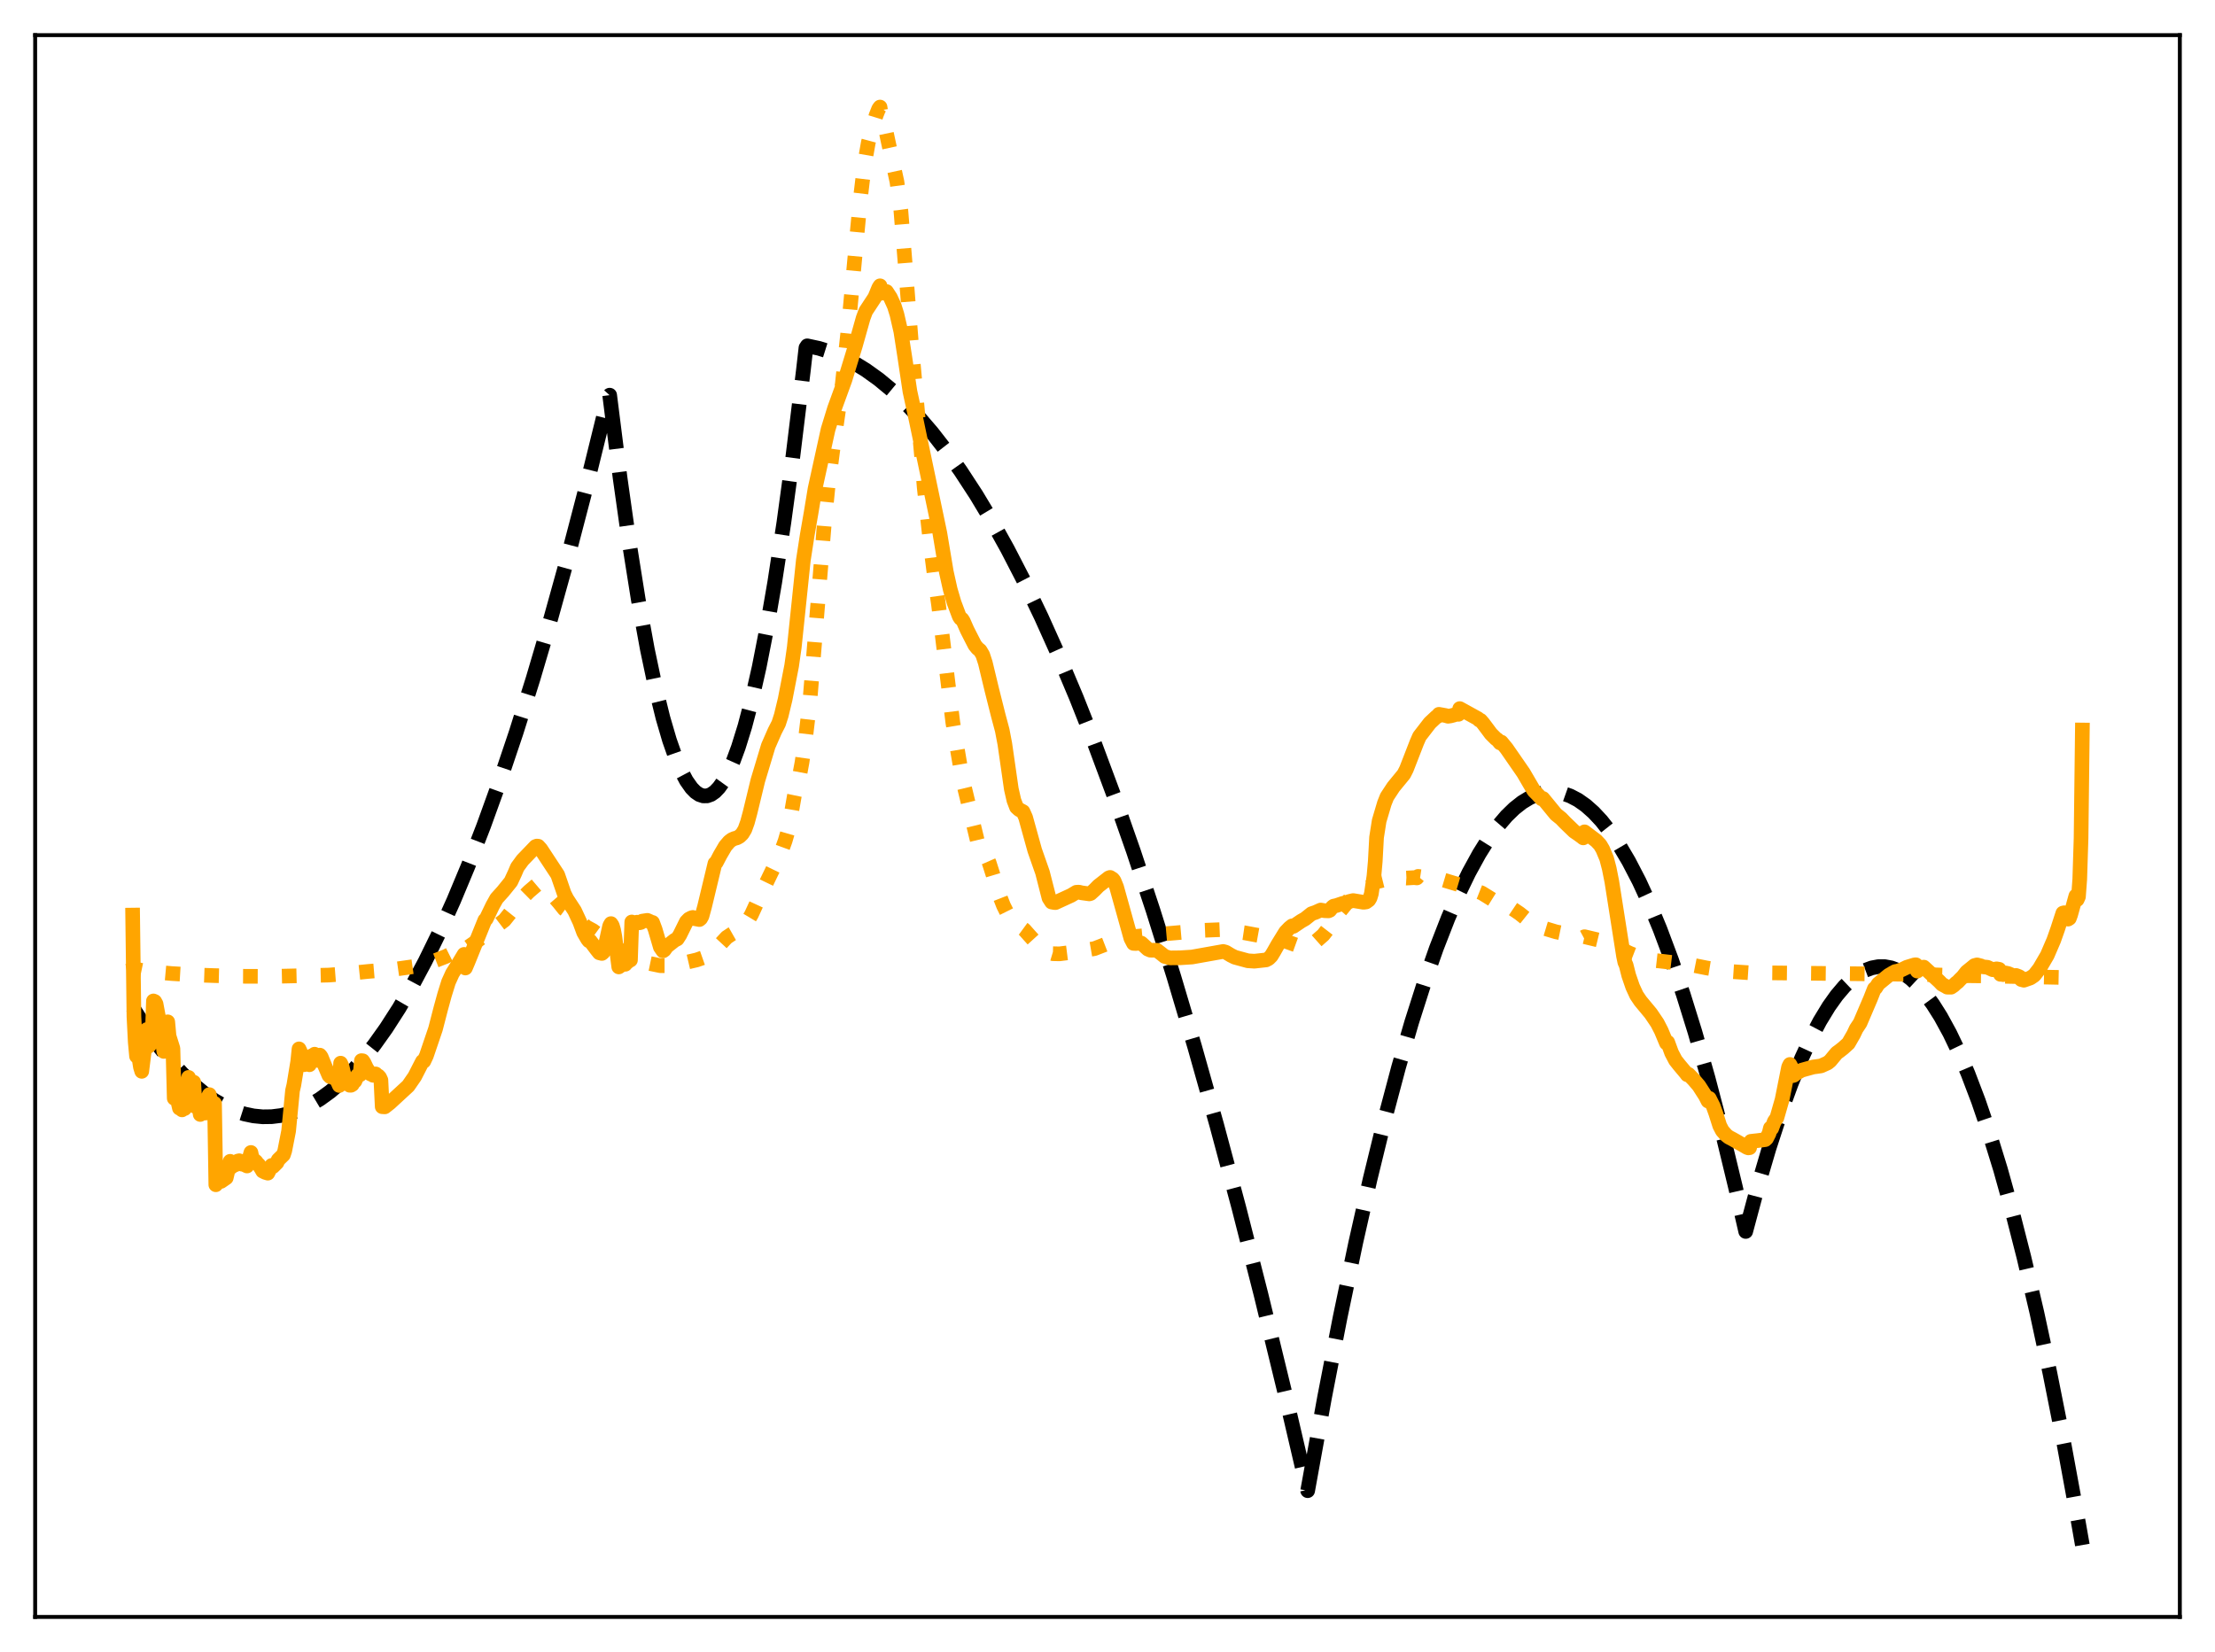 <?xml version="1.0" encoding="utf-8" standalone="no"?>
<!DOCTYPE svg PUBLIC "-//W3C//DTD SVG 1.1//EN"
  "http://www.w3.org/Graphics/SVG/1.1/DTD/svg11.dtd">
<svg xmlns:xlink="http://www.w3.org/1999/xlink" width="453.6pt" height="338.4pt" viewBox="0 0 453.6 338.4" xmlns="http://www.w3.org/2000/svg" version="1.1">
 <defs>
  <style type="text/css">*{stroke-linejoin: round; stroke-linecap: butt}</style>
 </defs>
 <g id="figure_1">
  <g id="patch_1">
   <path d="M 0 338.4 
L 453.6 338.4 
L 453.6 0 
L 0 0 
z
" style="fill: #ffffff"/>
  </g>
  <g id="axes_1">
   <g id="patch_2">
    <path d="M 7.2 331.2 
L 446.4 331.2 
L 446.4 7.2 
L 7.2 7.2 
z
" style="fill: #ffffff"/>
   </g>
   <g id="matplotlib.axis_1"/>
   <g id="matplotlib.axis_2"/>
   <g id="line2d_1">
    <path d="M 27.164 206.34 
L 29.825 210.497 
L 32.487 214.228 
L 34.883 217.222 
L 37.279 219.872 
L 39.674 222.177 
L 41.804 223.936 
L 43.933 225.423 
L 46.063 226.638 
L 48.192 227.58 
L 50.055 228.181 
L 51.919 228.574 
L 53.782 228.758 
L 55.645 228.733 
L 57.508 228.5 
L 59.372 228.059 
L 61.235 227.409 
L 63.364 226.41 
L 65.494 225.14 
L 67.623 223.597 
L 69.753 221.781 
L 71.882 219.693 
L 74.278 217.019 
L 76.673 214 
L 79.069 210.637 
L 81.731 206.495 
L 84.393 201.928 
L 87.055 196.935 
L 89.983 190.951 
L 92.911 184.453 
L 95.839 177.439 
L 99.033 169.201 
L 102.227 160.35 
L 105.687 150.069 
L 109.148 139.07 
L 112.608 127.351 
L 116.335 113.926 
L 120.061 99.668 
L 124.054 83.465 
L 124.586 81.233 
L 124.852 80.939 
L 126.982 97.866 
L 128.845 111.076 
L 130.708 122.791 
L 132.572 133.013 
L 134.169 140.586 
L 135.766 147.061 
L 137.097 151.618 
L 138.428 155.413 
L 139.492 157.9 
L 140.557 159.899 
L 141.622 161.411 
L 142.42 162.225 
L 143.219 162.764 
L 144.017 163.028 
L 144.816 163.019 
L 145.615 162.735 
L 146.413 162.176 
L 147.212 161.343 
L 148.01 160.236 
L 149.075 158.332 
L 150.14 155.941 
L 151.204 153.062 
L 152.535 148.778 
L 153.866 143.731 
L 155.463 136.668 
L 157.06 128.508 
L 158.657 119.25 
L 160.521 107.062 
L 162.384 93.38 
L 164.513 75.914 
L 165.046 71.243 
L 165.312 70.836 
L 167.708 71.35 
L 170.103 72.103 
L 172.499 73.093 
L 174.895 74.322 
L 177.29 75.788 
L 179.952 77.696 
L 182.614 79.898 
L 185.276 82.394 
L 187.937 85.183 
L 190.865 88.591 
L 193.793 92.354 
L 196.721 96.473 
L 199.916 101.371 
L 203.11 106.692 
L 206.304 112.437 
L 209.764 119.137 
L 213.225 126.334 
L 216.685 134.027 
L 220.412 142.867 
L 224.138 152.282 
L 228.131 163.01 
L 232.124 174.398 
L 236.116 186.447 
L 240.375 200.027 
L 244.634 214.36 
L 249.159 230.412 
L 253.684 247.314 
L 258.209 265.064 
L 263.001 284.784 
L 267.792 305.343 
L 271.252 286.22 
L 274.447 269.784 
L 277.641 254.517 
L 280.569 241.547 
L 283.497 229.56 
L 286.425 218.554 
L 289.087 209.4 
L 291.748 201.057 
L 294.144 194.242 
L 296.54 188.084 
L 298.669 183.162 
L 300.799 178.759 
L 302.928 174.876 
L 304.791 171.903 
L 306.655 169.328 
L 308.518 167.151 
L 310.115 165.601 
L 311.712 164.343 
L 313.309 163.376 
L 314.906 162.702 
L 316.237 162.364 
L 317.568 162.228 
L 318.899 162.295 
L 320.23 162.565 
L 321.561 163.037 
L 323.158 163.872 
L 324.755 164.999 
L 326.352 166.418 
L 327.949 168.129 
L 329.812 170.494 
L 331.676 173.256 
L 333.539 176.416 
L 335.668 180.514 
L 337.798 185.131 
L 339.927 190.268 
L 342.323 196.667 
L 344.719 203.723 
L 347.114 211.436 
L 349.776 220.776 
L 352.438 230.928 
L 355.366 243.032 
L 357.495 252.246 
L 359.891 243.303 
L 362.287 235.164 
L 364.682 227.829 
L 366.812 221.986 
L 368.941 216.778 
L 370.804 212.742 
L 372.668 209.193 
L 374.531 206.131 
L 376.128 203.894 
L 377.725 202.015 
L 379.322 200.493 
L 380.653 199.497 
L 381.984 198.751 
L 383.315 198.252 
L 384.646 198.002 
L 385.977 198 
L 387.308 198.247 
L 388.639 198.742 
L 389.969 199.485 
L 391.3 200.476 
L 392.631 201.716 
L 394.228 203.532 
L 395.825 205.705 
L 397.423 208.236 
L 399.286 211.641 
L 401.149 215.532 
L 403.012 219.911 
L 405.142 225.51 
L 407.271 231.746 
L 409.667 239.52 
L 412.063 248.1 
L 414.458 257.484 
L 417.12 268.854 
L 419.782 281.218 
L 422.71 295.965 
L 425.638 311.914 
L 426.436 316.473 
L 426.436 316.473 
" clip-path="url(#pc23065f561)" style="fill: none; stroke-dasharray: 11.1,4.8; stroke-dashoffset: 0; stroke: #000000; stroke-width: 3"/>
   </g>
   <g id="line2d_2">
    <path d="M 27.164 197.179 
L 27.43 198.538 
L 27.962 198.693 
L 28.228 198.6 
L 29.027 198.766 
L 29.559 198.7 
L 33.818 199.296 
L 35.149 199.416 
L 39.674 199.688 
L 43.933 199.837 
L 49.257 199.974 
L 55.645 200.002 
L 67.357 199.729 
L 70.551 199.479 
L 75.343 198.987 
L 80.932 198.518 
L 84.659 197.99 
L 87.055 197.467 
L 89.184 196.743 
L 91.313 195.912 
L 93.177 194.98 
L 95.04 193.806 
L 95.306 194.395 
L 97.968 192.551 
L 103.292 188.492 
L 105.687 185.507 
L 106.752 184.163 
L 108.349 182.584 
L 109.946 181.22 
L 110.212 181.192 
L 110.745 181.536 
L 111.809 182.423 
L 112.076 182.574 
L 112.608 183.073 
L 113.673 183.948 
L 114.471 184.873 
L 115.536 186.202 
L 116.335 186.794 
L 117.399 187.533 
L 120.061 189.875 
L 121.392 190.59 
L 123.788 192.336 
L 125.385 193.364 
L 128.047 195.487 
L 130.176 196.467 
L 132.572 197.252 
L 135.233 197.804 
L 136.564 197.805 
L 138.694 197.557 
L 142.687 196.621 
L 144.284 196.06 
L 145.348 195.419 
L 146.945 194.019 
L 148.809 192.014 
L 149.873 191.307 
L 151.471 190.395 
L 152.269 189.705 
L 153.068 188.703 
L 153.866 187.376 
L 155.996 182.771 
L 158.657 177.264 
L 159.722 175.154 
L 160.787 172.222 
L 161.319 170.383 
L 161.852 167.748 
L 162.65 163.129 
L 163.183 160.581 
L 163.449 160.412 
L 164.247 156.122 
L 165.046 150.473 
L 165.844 143.719 
L 168.772 107.667 
L 169.571 99.631 
L 170.636 91.502 
L 172.499 78.586 
L 173.83 66.124 
L 175.427 48.807 
L 176.225 40.382 
L 177.024 33.702 
L 177.823 29.158 
L 178.621 26.212 
L 179.42 23.613 
L 179.952 22.274 
L 180.218 21.927 
L 180.484 23.622 
L 180.751 24.085 
L 181.017 24.85 
L 181.815 28.652 
L 183.679 37.224 
L 184.477 43.011 
L 185.542 56.238 
L 186.607 69.882 
L 188.736 93.594 
L 189.268 99.88 
L 190.599 112.041 
L 191.398 118.286 
L 192.196 123.855 
L 195.124 147.991 
L 196.721 157.426 
L 197.52 161.346 
L 200.182 172.364 
L 200.98 173.824 
L 202.045 175.541 
L 202.577 176.748 
L 203.376 179.255 
L 204.441 182.799 
L 205.505 185.519 
L 206.304 187.12 
L 207.103 188.163 
L 208.7 189.659 
L 209.764 190.439 
L 210.829 191.644 
L 211.894 192.814 
L 213.491 194.098 
L 214.822 195.109 
L 215.62 195.349 
L 216.951 195.381 
L 220.412 194.949 
L 224.138 194.307 
L 229.196 192.348 
L 231.857 191.879 
L 236.649 191.443 
L 242.239 190.954 
L 245.699 190.591 
L 250.756 190.391 
L 252.087 190.665 
L 253.418 190.856 
L 254.749 191.053 
L 257.145 191.496 
L 258.742 191.785 
L 260.871 192.218 
L 262.468 192.501 
L 266.993 194.14 
L 267.526 194.184 
L 268.058 194.005 
L 268.857 193.389 
L 270.188 192.202 
L 270.986 191.505 
L 271.785 190.472 
L 273.648 187.498 
L 274.713 186.277 
L 275.777 184.967 
L 277.108 183.297 
L 277.907 182.82 
L 279.504 182.397 
L 281.9 180.625 
L 285.626 179.706 
L 286.691 179.767 
L 288.022 179.857 
L 289.619 179.766 
L 290.151 179.828 
L 290.417 179.511 
L 292.281 179.788 
L 293.079 179.862 
L 294.943 180.062 
L 298.669 181.179 
L 298.935 180.827 
L 301.331 181.907 
L 302.928 182.717 
L 303.46 182.927 
L 306.122 184.576 
L 307.187 185.098 
L 307.453 184.875 
L 309.583 186.034 
L 311.18 187.112 
L 314.108 189.449 
L 315.172 189.907 
L 315.705 190.105 
L 315.971 190.064 
L 318.633 190.867 
L 324.223 192.013 
L 324.489 191.87 
L 327.949 192.699 
L 329.812 193.372 
L 332.208 194.525 
L 333.805 195.288 
L 335.935 196.112 
L 338.064 196.647 
L 340.726 196.943 
L 346.049 197.583 
L 349.51 198.272 
L 351.107 198.531 
L 354.301 198.989 
L 358.294 199.258 
L 359.625 199.244 
L 392.365 199.583 
L 393.43 199.572 
L 397.689 199.736 
L 402.48 199.853 
L 406.473 199.902 
L 424.041 200.248 
L 426.17 200.22 
L 426.436 200.017 
L 426.436 200.017 
" clip-path="url(#pc23065f561)" style="fill: none; stroke-dasharray: 3,4.95; stroke-dashoffset: 0; stroke: #ffa500; stroke-width: 3"/>
   </g>
   <g id="line2d_3">
    <path d="M 27.164 187.441 
L 27.43 208.234 
L 27.696 213.455 
L 27.962 216.344 
L 28.228 215.224 
L 28.761 218.573 
L 29.027 219.446 
L 30.092 210.876 
L 30.358 214.346 
L 30.624 214.117 
L 30.89 212.622 
L 31.156 212.782 
L 31.423 205.026 
L 31.689 205.143 
L 31.955 205.624 
L 32.753 209.906 
L 33.286 213.327 
L 33.552 215.365 
L 34.084 209.984 
L 34.351 209.307 
L 34.617 212.207 
L 35.415 214.76 
L 35.681 224.971 
L 35.948 224.843 
L 36.214 225.053 
L 36.48 225.828 
L 36.746 226.989 
L 37.012 227.079 
L 37.279 227.342 
L 37.545 226.968 
L 37.811 227.074 
L 38.343 221.808 
L 38.609 220.687 
L 38.876 221.924 
L 39.142 221.492 
L 39.674 221.668 
L 39.94 226.608 
L 40.207 226.384 
L 40.739 226.581 
L 41.005 228.28 
L 41.271 227.961 
L 41.537 227.896 
L 41.804 227.641 
L 42.07 227.994 
L 42.602 224.749 
L 42.868 224.218 
L 43.135 225.515 
L 43.401 225.583 
L 43.667 225.903 
L 43.933 226.007 
L 44.199 242.678 
L 44.732 242.003 
L 44.998 241.917 
L 45.264 241.987 
L 46.329 241.251 
L 47.127 237.877 
L 47.393 239.047 
L 47.926 238.545 
L 48.192 238.59 
L 48.458 238.019 
L 48.724 237.814 
L 48.991 237.758 
L 49.257 237.865 
L 49.523 238.455 
L 49.789 238.439 
L 50.588 238.833 
L 51.386 236.067 
L 51.652 237.287 
L 52.451 237.96 
L 52.717 238.376 
L 52.983 238.577 
L 53.516 239.399 
L 53.782 239.873 
L 54.314 240.14 
L 54.847 240.301 
L 55.645 238.713 
L 55.911 238.949 
L 56.71 238.157 
L 56.976 237.576 
L 58.041 236.542 
L 58.307 235.738 
L 59.105 231.665 
L 59.904 223.396 
L 60.17 222.28 
L 60.969 217.446 
L 61.235 214.847 
L 61.501 215.403 
L 62.033 217.522 
L 62.3 218.081 
L 63.098 217.683 
L 63.364 218.094 
L 63.631 216.867 
L 63.897 216.237 
L 64.163 216.154 
L 64.429 215.935 
L 64.695 216.112 
L 65.228 217.229 
L 65.494 216.127 
L 65.76 216.457 
L 66.559 218.411 
L 67.357 220.278 
L 67.623 220.548 
L 68.156 220.444 
L 68.422 220.837 
L 68.688 220.78 
L 68.954 221.156 
L 69.487 222.343 
L 69.753 217.771 
L 70.019 218.343 
L 70.551 220.592 
L 71.084 221.389 
L 71.35 222.012 
L 71.616 222.298 
L 71.882 222.296 
L 72.148 222.134 
L 72.415 221.556 
L 72.681 221.463 
L 73.213 220.28 
L 73.745 220.128 
L 74.012 217.255 
L 74.278 217.283 
L 74.544 217.678 
L 75.076 218.8 
L 75.875 219.988 
L 76.141 219.959 
L 76.407 220.256 
L 76.94 219.978 
L 77.206 220.27 
L 77.472 220.385 
L 77.738 220.67 
L 78.004 221.246 
L 78.271 226.689 
L 78.803 226.719 
L 79.868 225.876 
L 83.594 222.438 
L 84.925 220.513 
L 86.256 217.916 
L 86.522 217.409 
L 86.788 217.383 
L 87.321 216.248 
L 89.184 210.759 
L 90.249 206.639 
L 91.047 203.728 
L 91.846 201.158 
L 92.644 199.397 
L 93.709 197.707 
L 95.04 195.492 
L 95.306 198.28 
L 95.839 197.034 
L 99.299 188.469 
L 99.565 188.237 
L 100.896 185.477 
L 101.695 184.046 
L 103.025 182.569 
L 104.623 180.59 
L 105.421 178.867 
L 105.953 177.622 
L 107.018 176.169 
L 109.68 173.399 
L 109.946 173.303 
L 110.212 173.332 
L 110.745 173.921 
L 114.205 179.184 
L 114.737 180.718 
L 115.536 183.042 
L 116.068 184.105 
L 117.665 186.549 
L 118.73 188.836 
L 119.529 190.994 
L 120.327 192.364 
L 120.593 192.707 
L 120.86 192.722 
L 122.191 194.492 
L 122.723 195.165 
L 123.255 195.3 
L 123.521 195.076 
L 123.788 194.451 
L 124.852 189.649 
L 125.119 189.185 
L 125.385 189.578 
L 125.651 190.474 
L 125.917 191.874 
L 126.716 198.059 
L 127.248 197.68 
L 127.514 197.534 
L 128.047 197.518 
L 128.313 197.098 
L 128.579 197.002 
L 128.845 196.718 
L 129.111 196.65 
L 129.377 188.853 
L 129.644 189.062 
L 129.91 189.073 
L 130.176 189.2 
L 130.442 188.897 
L 130.975 189.012 
L 131.241 188.946 
L 131.507 188.682 
L 132.572 188.522 
L 133.104 188.755 
L 133.37 188.993 
L 133.636 188.951 
L 134.169 190.376 
L 135.233 194.009 
L 135.766 194.777 
L 136.032 194.597 
L 136.564 193.848 
L 138.161 192.592 
L 138.694 192.327 
L 139.226 191.493 
L 140.557 188.799 
L 141.089 188.259 
L 141.622 187.984 
L 141.888 187.923 
L 142.154 188.149 
L 143.219 188.357 
L 143.485 188.136 
L 143.751 187.664 
L 144.284 185.712 
L 146.413 176.853 
L 146.679 176.667 
L 147.478 175.142 
L 148.543 173.323 
L 149.341 172.392 
L 149.873 171.989 
L 150.406 171.754 
L 150.938 171.612 
L 151.471 171.308 
L 152.003 170.784 
L 152.535 169.904 
L 153.068 168.429 
L 153.6 166.454 
L 155.197 159.869 
L 156.262 156.337 
L 157.327 152.799 
L 158.657 149.761 
L 159.456 148.196 
L 159.988 146.545 
L 160.787 143.227 
L 162.118 136.363 
L 162.65 132.612 
L 163.715 122.404 
L 164.513 114.745 
L 165.312 109.577 
L 166.111 104.976 
L 166.909 100.115 
L 169.571 87.993 
L 170.902 83.655 
L 173.031 77.813 
L 175.161 70.829 
L 176.758 65.165 
L 177.29 63.738 
L 179.153 60.909 
L 179.952 58.965 
L 180.218 58.543 
L 180.484 60.058 
L 180.751 59.815 
L 181.549 59.719 
L 182.348 60.942 
L 183.146 62.696 
L 183.679 64.408 
L 184.477 67.89 
L 185.276 73.042 
L 186.34 80.167 
L 187.671 86.296 
L 189.002 92.67 
L 192.463 109.186 
L 193.793 117.152 
L 194.592 120.738 
L 195.391 123.46 
L 196.455 126.283 
L 196.721 126.681 
L 196.988 126.81 
L 197.254 127.216 
L 198.052 129.023 
L 198.851 130.599 
L 199.649 132.15 
L 200.182 132.805 
L 200.714 133.236 
L 201.247 134.135 
L 201.779 135.767 
L 203.11 141.299 
L 204.441 146.593 
L 205.239 149.572 
L 205.772 152.359 
L 207.103 161.614 
L 207.635 163.949 
L 208.167 165.342 
L 208.7 165.833 
L 209.498 166.254 
L 210.031 167.441 
L 211.894 174.166 
L 213.491 178.721 
L 214.822 183.934 
L 215.354 184.764 
L 215.887 184.864 
L 216.153 184.879 
L 219.347 183.412 
L 220.412 182.769 
L 220.944 182.739 
L 221.476 182.875 
L 223.073 183.097 
L 223.34 183.018 
L 224.138 182.297 
L 224.937 181.478 
L 227.066 179.815 
L 227.332 179.724 
L 227.865 180.059 
L 228.131 180.391 
L 228.663 181.7 
L 231.591 192.213 
L 232.124 193.234 
L 232.656 193.259 
L 233.455 193.149 
L 233.721 193.18 
L 235.052 194.405 
L 235.584 194.629 
L 236.915 194.648 
L 237.98 195.476 
L 238.512 195.907 
L 239.577 196.208 
L 241.706 196.185 
L 244.102 196.032 
L 250.49 194.892 
L 251.023 195.036 
L 252.087 195.681 
L 252.886 196.077 
L 255.548 196.802 
L 256.879 196.886 
L 259.274 196.622 
L 259.807 196.34 
L 260.339 195.806 
L 260.871 194.92 
L 261.67 193.507 
L 263.267 190.914 
L 264.065 190.083 
L 264.598 189.654 
L 264.864 189.75 
L 266.461 188.67 
L 267.26 188.217 
L 268.591 187.157 
L 269.389 186.887 
L 270.454 186.407 
L 271.252 186.54 
L 272.051 186.572 
L 272.317 186.463 
L 272.849 185.8 
L 273.116 185.603 
L 273.648 185.493 
L 274.979 185.047 
L 275.511 184.942 
L 276.31 184.657 
L 277.108 184.467 
L 278.439 184.689 
L 279.238 184.82 
L 279.77 184.746 
L 280.303 184.359 
L 280.569 183.925 
L 280.835 183.062 
L 281.367 179.451 
L 281.633 176.431 
L 281.9 171.523 
L 282.432 168.14 
L 283.497 164.548 
L 284.029 163.212 
L 285.36 161.186 
L 287.489 158.589 
L 288.022 157.543 
L 290.151 152.066 
L 290.684 150.84 
L 292.813 148.083 
L 294.144 146.839 
L 294.41 146.728 
L 294.676 146.318 
L 296.007 146.561 
L 296.54 146.714 
L 297.072 146.636 
L 297.604 146.497 
L 298.403 146.247 
L 298.669 146.317 
L 298.935 145.145 
L 302.662 147.202 
L 302.928 147.489 
L 303.194 147.552 
L 303.727 148.166 
L 304.791 149.585 
L 305.324 150.305 
L 306.388 151.368 
L 306.655 151.517 
L 307.187 152.172 
L 307.453 152.012 
L 308.518 153.308 
L 311.978 158.31 
L 314.108 161.961 
L 314.906 162.771 
L 315.705 163.629 
L 315.971 163.553 
L 318.633 166.8 
L 319.697 167.655 
L 320.496 168.487 
L 322.359 170.285 
L 323.158 170.83 
L 323.956 171.409 
L 324.223 171.626 
L 324.489 170.391 
L 325.021 170.798 
L 326.884 172.205 
L 327.683 173.054 
L 328.215 173.957 
L 329.014 175.856 
L 329.546 177.897 
L 330.079 180.585 
L 332.474 195.827 
L 332.74 197.095 
L 333.007 197.683 
L 333.539 199.795 
L 334.337 202.116 
L 335.136 203.85 
L 335.935 205.035 
L 338.064 207.597 
L 339.395 209.565 
L 340.193 211.112 
L 341.258 213.652 
L 341.524 213.486 
L 342.323 215.664 
L 343.121 217.185 
L 343.92 218.195 
L 345.251 219.779 
L 345.517 220.14 
L 345.783 220.06 
L 346.848 221.158 
L 347.913 222.405 
L 349.244 224.48 
L 349.776 225.528 
L 350.042 224.983 
L 350.841 226.581 
L 351.373 228.064 
L 352.172 230.575 
L 352.704 231.603 
L 353.503 232.512 
L 354.035 232.931 
L 354.833 233.347 
L 356.963 234.556 
L 357.761 235.026 
L 358.028 235.122 
L 358.294 235.085 
L 358.56 233.784 
L 359.891 233.639 
L 361.488 233.433 
L 361.754 233.188 
L 362.287 232.143 
L 362.553 231.058 
L 362.819 231.137 
L 363.351 229.719 
L 363.884 228.951 
L 364.948 225.241 
L 366.279 218.568 
L 366.545 218.032 
L 366.812 218.536 
L 367.078 220.327 
L 367.344 220.254 
L 367.876 219.825 
L 368.941 219.218 
L 370.006 218.921 
L 371.337 218.555 
L 372.135 218.45 
L 372.934 218.328 
L 374.265 217.727 
L 374.797 217.297 
L 376.128 215.69 
L 376.66 215.306 
L 377.459 214.681 
L 378.524 213.718 
L 379.588 211.867 
L 380.121 210.738 
L 380.919 209.535 
L 383.049 204.549 
L 383.847 202.518 
L 384.113 202.357 
L 384.646 201.522 
L 386.775 199.774 
L 388.106 199.01 
L 388.639 198.917 
L 389.437 198.64 
L 390.502 198.121 
L 392.099 197.633 
L 392.365 197.622 
L 392.631 198.91 
L 392.897 198.5 
L 393.164 198.33 
L 393.43 198.331 
L 393.696 198.143 
L 393.962 198.1 
L 397.156 201.043 
L 397.689 201.605 
L 398.487 202.037 
L 398.753 202.202 
L 399.552 202.213 
L 400.084 201.855 
L 400.617 201.348 
L 400.883 201.173 
L 401.415 200.609 
L 401.948 200.096 
L 402.746 199.078 
L 403.811 198.222 
L 404.343 197.78 
L 404.876 197.642 
L 405.674 197.85 
L 405.94 198.021 
L 407.005 198.132 
L 408.07 198.628 
L 408.868 198.452 
L 409.401 198.545 
L 409.667 199.578 
L 409.933 199.545 
L 410.199 199.633 
L 410.465 199.567 
L 410.732 199.305 
L 411.264 199.417 
L 412.329 199.877 
L 412.861 199.807 
L 413.393 200.009 
L 413.66 200.151 
L 413.926 200.646 
L 414.458 200.783 
L 415.789 200.319 
L 416.588 199.775 
L 417.652 198.408 
L 419.249 195.67 
L 420.58 192.578 
L 421.379 190.315 
L 422.444 187.037 
L 422.71 186.964 
L 423.508 188.264 
L 423.775 188.092 
L 424.041 187.367 
L 425.105 183.524 
L 425.372 184.273 
L 425.638 183.685 
L 425.904 180.088 
L 426.17 171.713 
L 426.436 149.531 
L 426.436 149.531 
" clip-path="url(#pc23065f561)" style="fill: none; stroke: #ffa500; stroke-width: 3; stroke-linecap: square"/>
   </g>
   <g id="patch_3">
    <path d="M 7.2 331.2 
L 7.2 7.2 
" style="fill: none; stroke: #000000; stroke-width: 0.8; stroke-linejoin: miter; stroke-linecap: square"/>
   </g>
   <g id="patch_4">
    <path d="M 446.4 331.2 
L 446.4 7.2 
" style="fill: none; stroke: #000000; stroke-width: 0.8; stroke-linejoin: miter; stroke-linecap: square"/>
   </g>
   <g id="patch_5">
    <path d="M 7.2 331.2 
L 446.4 331.2 
" style="fill: none; stroke: #000000; stroke-width: 0.8; stroke-linejoin: miter; stroke-linecap: square"/>
   </g>
   <g id="patch_6">
    <path d="M 7.2 7.2 
L 446.4 7.2 
" style="fill: none; stroke: #000000; stroke-width: 0.8; stroke-linejoin: miter; stroke-linecap: square"/>
   </g>
  </g>
 </g>
 <defs>
  <clipPath id="pc23065f561">
   <rect x="7.2" y="7.2" width="439.2" height="324"/>
  </clipPath>
 </defs>
</svg>
